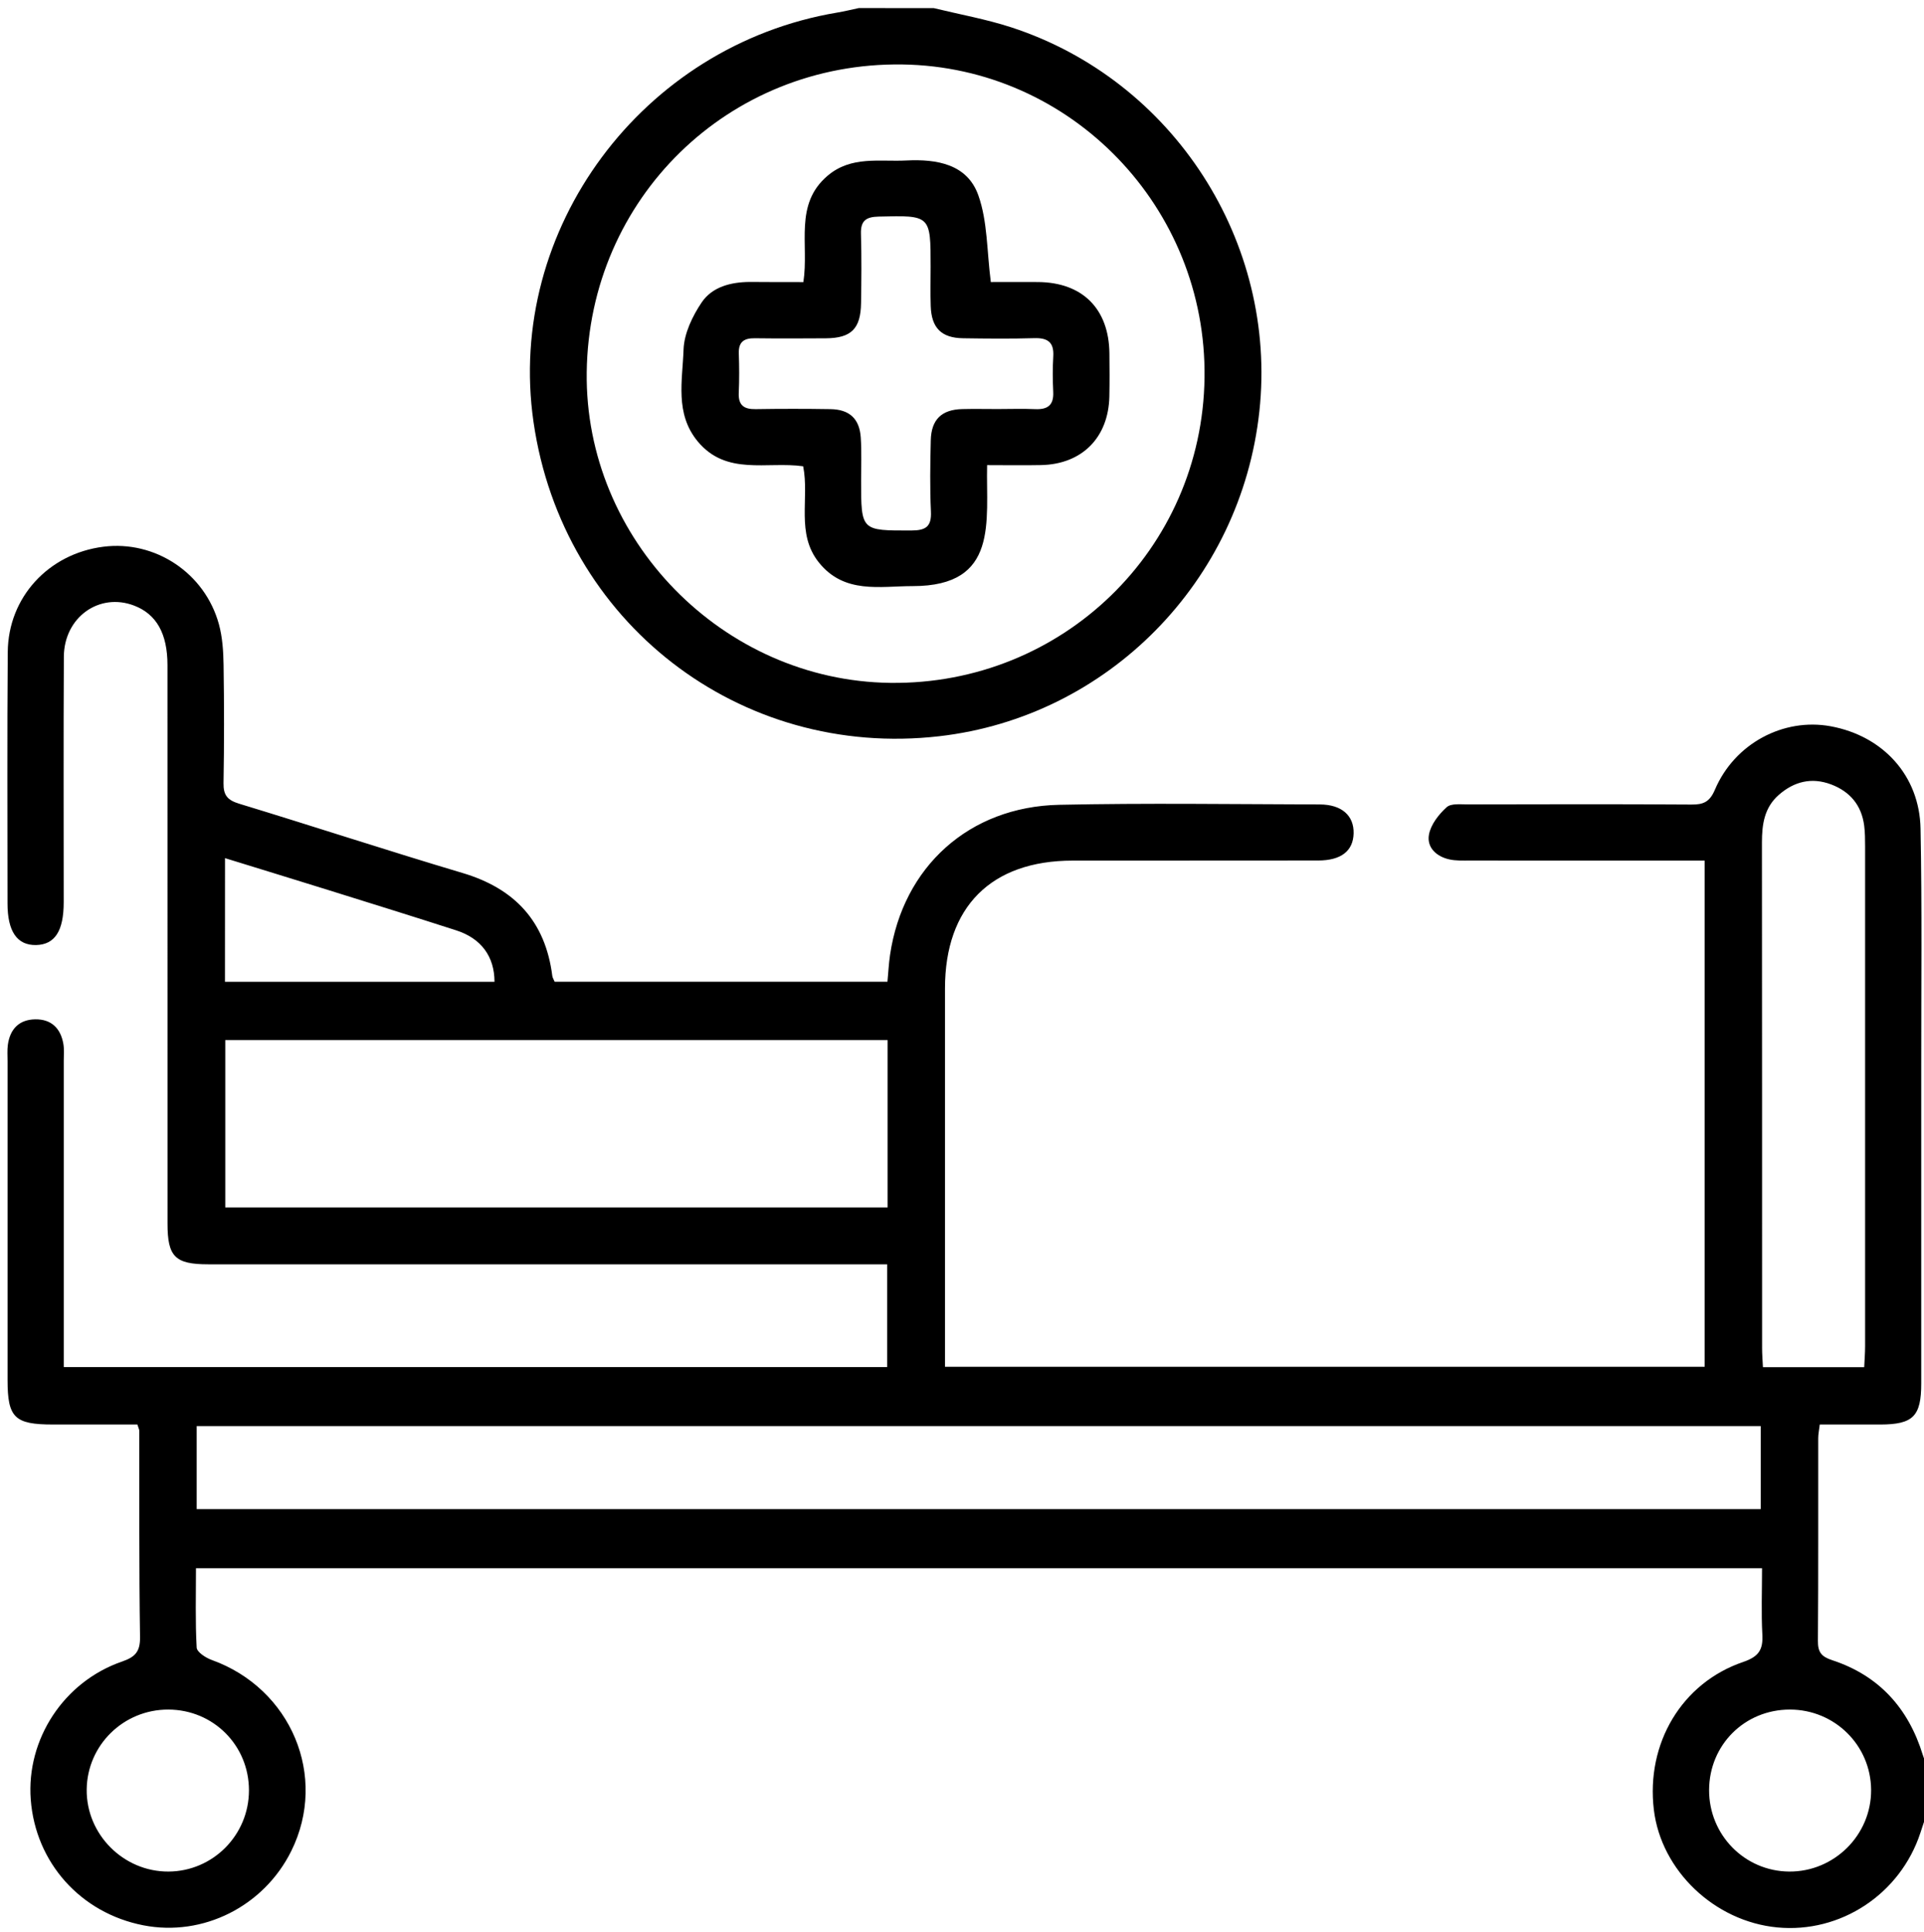 <?xml version="1.0" encoding="utf-8"?>
<!-- Generator: Adobe Illustrator 24.2.1, SVG Export Plug-In . SVG Version: 6.00 Build 0)  -->
<svg version="1.1" id="Layer_1" xmlns="http://www.w3.org/2000/svg" xmlns:xlink="http://www.w3.org/1999/xlink" x="0px" y="0px"
	 viewBox="0 0 384.17 385.7" style="enable-background:new 0 0 384.17 385.7;" xml:space="preserve">
<g>
	<path d="M384.85,361.67c-0.46,1.4-0.93,2.8-1.39,4.21c-4.01,12.25-15.94,20.13-28.61,18.91c-12.53-1.21-23.16-11.35-24.62-23.48
		c-1.59-13.22,5.53-25.33,17.85-29.52c3.13-1.07,3.98-2.47,3.81-5.5c-0.23-4.32-0.06-8.66-0.06-13.21c-104.37,0-208.34,0-312.7,0
		c0,5.44-0.15,10.65,0.14,15.85c0.05,0.89,1.81,2.04,2.99,2.46c15.89,5.7,23.26,23.27,15.91,38.13
		c-5.47,11.06-17.63,17.18-29.55,14.85c-12.51-2.44-21.53-12.51-22.48-25.1c-0.91-12.03,6.59-23.55,18.24-27.56
		c2.63-0.91,3.63-1.99,3.58-4.91c-0.21-13.72-0.12-27.44-0.15-41.16c0-0.23-0.13-0.46-0.38-1.25c-5.51,0-11.19,0-16.88,0
		c-7.64,0-9.03-1.37-9.04-8.84c0-21.21,0-42.41,0-63.62c0-1.12-0.09-2.26,0.06-3.36c0.44-3.14,2.26-5.02,5.46-5.07
		c3.21-0.05,5.08,1.79,5.62,4.9c0.19,1.09,0.08,2.24,0.08,3.36c0,18.96,0,37.92,0,56.88c0,1.35,0,2.7,0,4.28
		c54.91,0,109.5,0,164.41,0c0-6.63,0-13.28,0-20.51c-1.29,0-2.73,0-4.17,0c-43.79,0-87.59,0-131.38,0c-6.62,0-8.14-1.5-8.14-8.12
		c-0.01-37.17,0-74.35-0.01-111.52c0-6.28-2.21-10.16-6.64-11.86c-6.97-2.68-14,2.31-14.05,10.19c-0.09,16.34-0.03,32.68-0.03,49.02
		c0,5.75-1.77,8.47-5.52,8.55c-3.79,0.07-5.71-2.72-5.7-8.36c0-16.72-0.09-33.43,0.05-50.15c0.09-10.93,8.15-19.62,19.08-21.01
		c10.34-1.32,20.27,5.23,23.08,15.47c0.71,2.6,0.89,5.41,0.93,8.13c0.12,7.86,0.13,15.72-0.01,23.58c-0.04,2.44,0.8,3.41,3.12,4.12
		c14.89,4.53,29.69,9.39,44.6,13.83c10.45,3.11,16.55,9.67,17.93,20.54c0.04,0.35,0.26,0.67,0.47,1.18c22.03,0,44.07,0,66.45,0
		c0.17-1.77,0.26-3.58,0.52-5.37c2.6-17.59,15.77-29.58,33.77-29.96c17.34-0.37,34.68-0.12,52.03-0.07c4.4,0.01,6.85,2.24,6.76,5.78
		c-0.09,3.5-2.48,5.4-7.07,5.41c-16.34,0.03-32.69,0-49.03,0.02c-16.28,0.01-25.49,9.24-25.49,25.54c-0.01,23.7,0,47.4,0,71.1
		c0,1.37,0,2.73,0,4.41c50.62,0,101.05,0,151.68,0c0-33.62,0-67.1,0-101.05c-1.53,0-2.86,0-4.2,0c-14.22,0-28.45,0.01-42.67-0.01
		c-1.37,0-2.78,0.06-4.1-0.23c-2.61-0.57-4.55-2.41-4.07-4.97c0.37-2,1.95-4.02,3.53-5.45c0.89-0.81,2.86-0.55,4.34-0.56
		c14.85-0.03,29.7-0.07,44.54,0.03c2.4,0.02,3.65-0.53,4.69-2.98c3.92-9.21,13.68-14.38,23.1-12.65
		c10.44,1.92,17.75,9.84,17.95,20.43c0.31,15.84,0.13,31.68,0.14,47.52c0.01,21.08,0.01,42.16,0,63.25c0,6.57-1.63,8.18-8.16,8.2
		c-3.97,0.01-7.95,0-12.1,0c-0.13,1.09-0.31,1.92-0.31,2.75c-0.02,13.47,0.04,26.95-0.06,40.42c-0.02,2.24,0.65,3.16,2.85,3.88
		c9.34,3.06,15.22,9.58,18.09,18.91c0.25,0.8,0.6,1.56,0.91,2.34C384.85,355.68,384.85,358.68,384.85,361.67z M39.27,301.28
		c104.41,0,208.38,0,312.3,0c0-5.76,0-11.19,0-16.57c-104.24,0-208.21,0-312.3,0C39.27,290.37,39.27,295.69,39.27,301.28z
		 M177.23,241.05c0-11.34,0-22.37,0-33.4c-44.23,0-88.22,0-132.25,0c0,11.25,0,22.26,0,33.4
		C89.15,241.05,133.04,241.05,177.23,241.05z M372.23,272.95c0.07-1.52,0.18-2.85,0.18-4.17c0.01-33.27,0.01-66.55,0-99.82
		c0-1.37-0.01-2.75-0.18-4.1c-0.52-4.09-2.83-6.84-6.64-8.27c-3.86-1.44-7.35-0.58-10.41,2.1c-2.89,2.53-3.37,5.87-3.37,9.5
		c0.04,33.65,0.02,67.3,0.03,100.94c0,1.21,0.1,2.42,0.17,3.82C358.81,272.95,365.35,272.95,372.23,272.95z M44.92,196.01
		c18.05,0,35.93,0,53.82,0c-0.01-5.04-2.64-8.66-7.64-10.27c-8.52-2.75-17.07-5.4-25.61-8.07c-6.74-2.1-13.5-4.17-20.56-6.35
		C44.92,179.75,44.92,187.77,44.92,196.01z M33.62,341.3c-8.94-0.03-16.21,7.08-16.31,15.96c-0.1,8.96,7.35,16.43,16.34,16.38
		c8.88-0.05,16.06-7.3,16.06-16.22C49.71,348.45,42.6,341.33,33.62,341.3z M341.26,357.35c-0.03,8.96,7.07,16.2,15.96,16.29
		c9.02,0.08,16.44-7.3,16.39-16.3c-0.05-8.9-7.27-16.04-16.22-16.04C348.37,341.3,341.3,348.34,341.26,357.35z"/>
	<path d="M186.45,1.62c5.17,1.26,10.44,2.2,15.48,3.84c32.38,10.56,53.19,42.88,49.53,76.68c-3.67,33.97-30.28,60.97-63.89,64.84
		c-39.91,4.59-75.26-22.76-81.04-62.72c-5.57-38.47,21.69-75.22,60.64-81.75c1.45-0.24,2.88-0.6,4.31-0.9
		C176.46,1.62,181.46,1.62,186.45,1.62z M117.15,74.32c-0.42,33.39,27.15,61.59,60.61,62.01c34.37,0.43,62.29-26.66,62.75-60.91
		c0.46-33.99-26.6-62.06-60.32-62.55C145.51,12.37,117.59,39.59,117.15,74.32z"/>
	<path d="M160.41,56.32c1.16-7.55-1.91-15.49,4.83-21.23c4.73-4.02,10.35-2.77,15.74-3.05c6.11-0.31,12.17,0.74,14.37,6.96
		c1.85,5.21,1.69,11.13,2.49,17.31c2.83,0,6.15-0.02,9.47,0c8.85,0.08,14.12,5.36,14.21,14.25c0.03,2.87,0.05,5.74-0.01,8.6
		c-0.18,8.21-5.47,13.53-13.65,13.69c-3.46,0.07-6.92,0.01-10.76,0.01c-0.26,11.15,2.44,24.16-14.84,24.15
		c-6.57,0-13.65,1.63-18.74-4.7c-4.65-5.79-1.86-12.78-3.15-19.22c-7.22-1.02-15.32,1.95-21.05-4.96
		c-4.6-5.55-3.04-12.16-2.83-18.35c0.11-3.2,1.77-6.67,3.62-9.41c2.11-3.12,5.84-4.06,9.62-4.08
		C153.22,56.32,156.7,56.32,160.41,56.32z M199.22,81.66c2.49,0,4.99-0.09,7.47,0.02c2.5,0.11,3.74-0.79,3.61-3.44
		c-0.11-2.36-0.13-4.74,0.01-7.1c0.17-2.82-1.12-3.71-3.8-3.63c-4.73,0.14-9.47,0.09-14.2,0.02c-4.34-0.06-6.33-2.05-6.47-6.44
		c-0.09-2.61-0.02-5.23-0.02-7.85c0-10.32,0-10.25-10.38-10c-2.53,0.06-3.61,0.82-3.53,3.46c0.14,4.6,0.09,9.22,0.02,13.82
		c-0.08,5.12-1.96,6.98-7.02,7.02c-4.73,0.03-9.47,0.05-14.2-0.01c-2.15-0.03-3.27,0.73-3.19,3.04c0.09,2.61,0.11,5.23-0.01,7.85
		c-0.11,2.47,1.02,3.3,3.36,3.26c4.98-0.08,9.97-0.08,14.95,0c3.79,0.06,5.8,1.91,6.05,5.66c0.19,2.85,0.07,5.73,0.07,8.59
		c0,10.09,0,10,10.03,9.98c2.85-0.01,4.06-0.74,3.91-3.79c-0.22-4.72-0.14-9.47-0.03-14.2c0.1-4.17,2.16-6.14,6.26-6.25
		C194.48,81.61,196.85,81.66,199.22,81.66z"/>
</g>
</svg>
